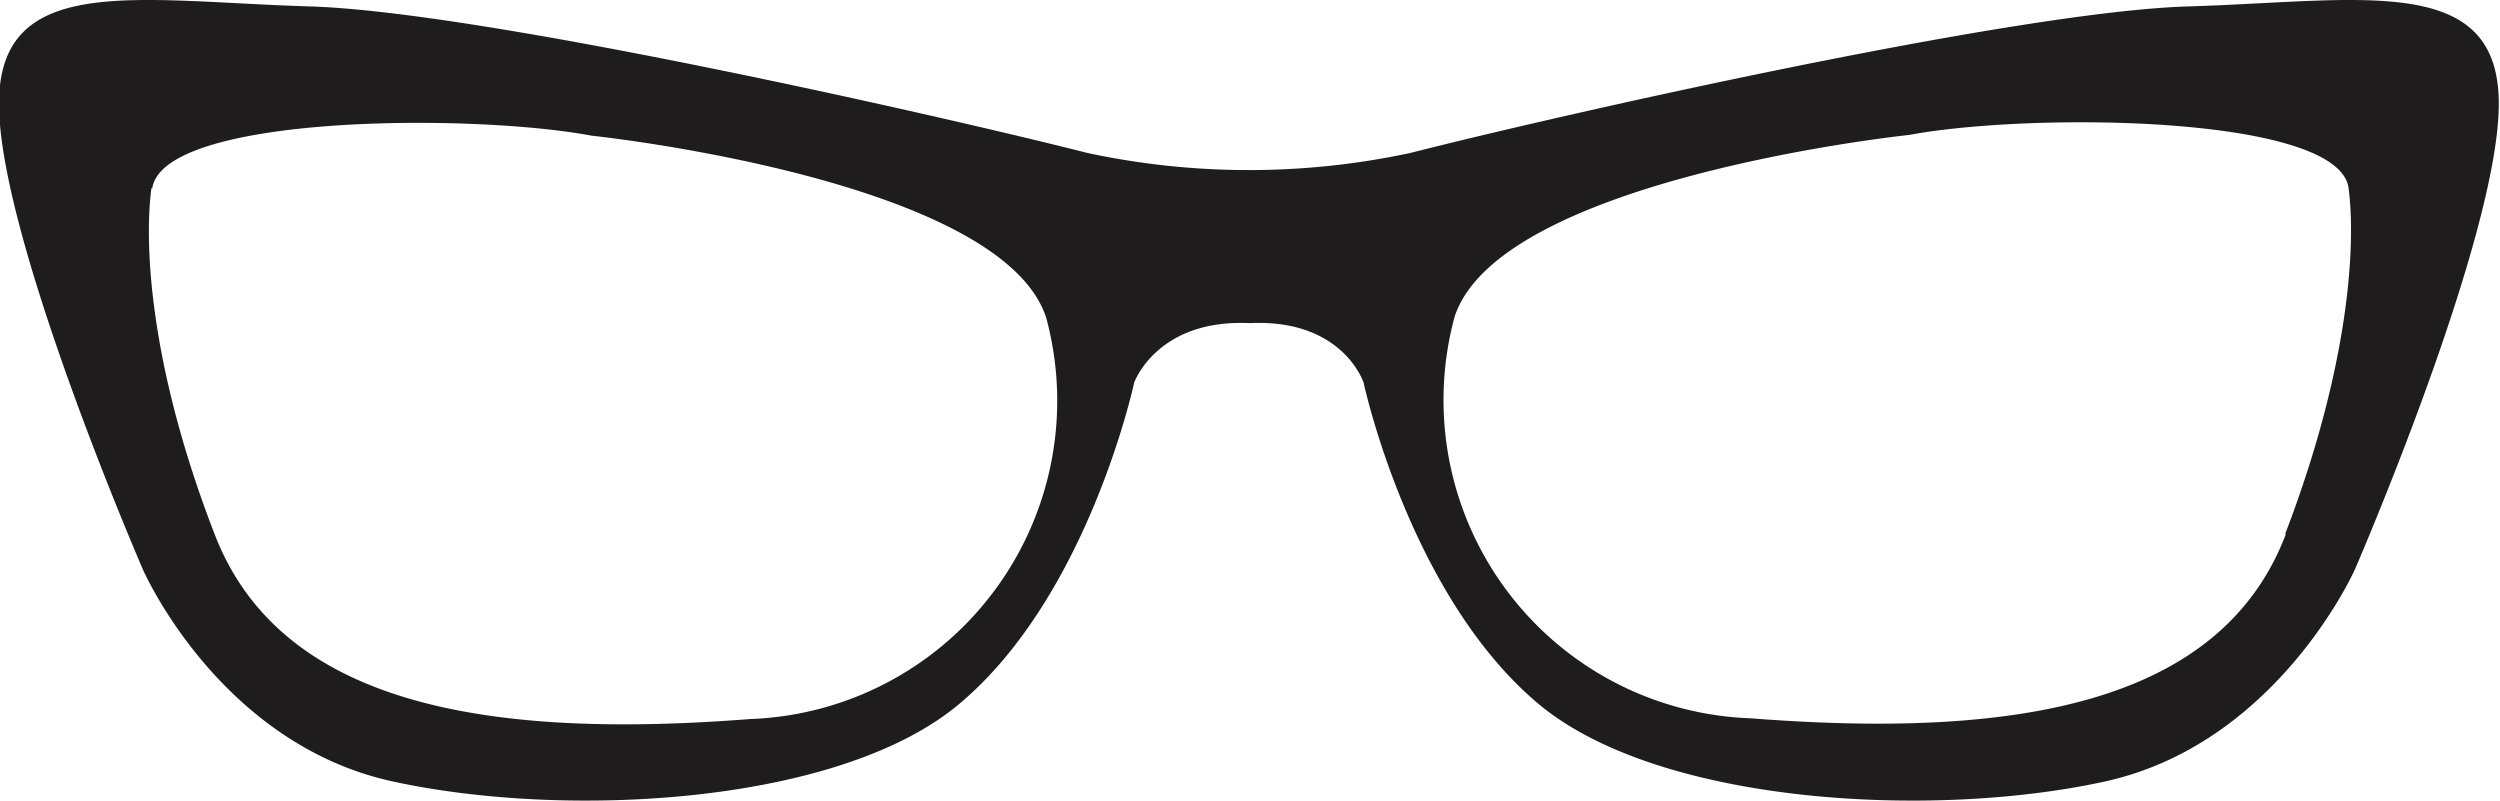 <svg id="Layer_1" data-name="Layer 1" xmlns="http://www.w3.org/2000/svg" viewBox="0 0 101.35 32.46"><defs><style>.cls-1{fill:#1f1c1d;}</style></defs><title>h-90</title><path class="cls-1" d="M298.36,417.63c3.77-.18,4.61,2.41,4.61,2.41s1.84,8.6,7.06,13c4.87,4.11,16,4.71,23,3.17s10.13-8.6,10.13-8.6,5.73-13.21,5.83-18.73-5.53-4.3-12.59-4.09-25.9,4.5-31.53,5.94a31.22,31.22,0,0,1-13.1,0c-5.63-1.43-24.47-5.73-31.53-5.94s-12.69-1.43-12.59,4.09,5.83,18.73,5.83,18.73,3.07,7.06,10.13,8.6,18.16.94,23-3.17c5.22-4.4,7.06-13,7.06-13S294.59,417.45,298.36,417.63Zm42,8.55c-2.66,7-11.16,8.29-21.7,7.47a12.91,12.91,0,0,1-12-16.28c1.84-5.63,18.43-7.37,18.43-7.37,4.91-.92,17.4-.82,17.81,2.15C343.19,414.29,343,419.22,340.33,426.18Zm-86.5-14c.41-3,12.9-3.07,17.81-2.15,0,0,16.58,1.74,18.43,7.37a12.91,12.91,0,0,1-12,16.28c-10.54.82-19-.51-21.7-7.47S253.54,414.29,253.83,412.15Z" transform="translate(-247.69 -404.53)"/></svg>